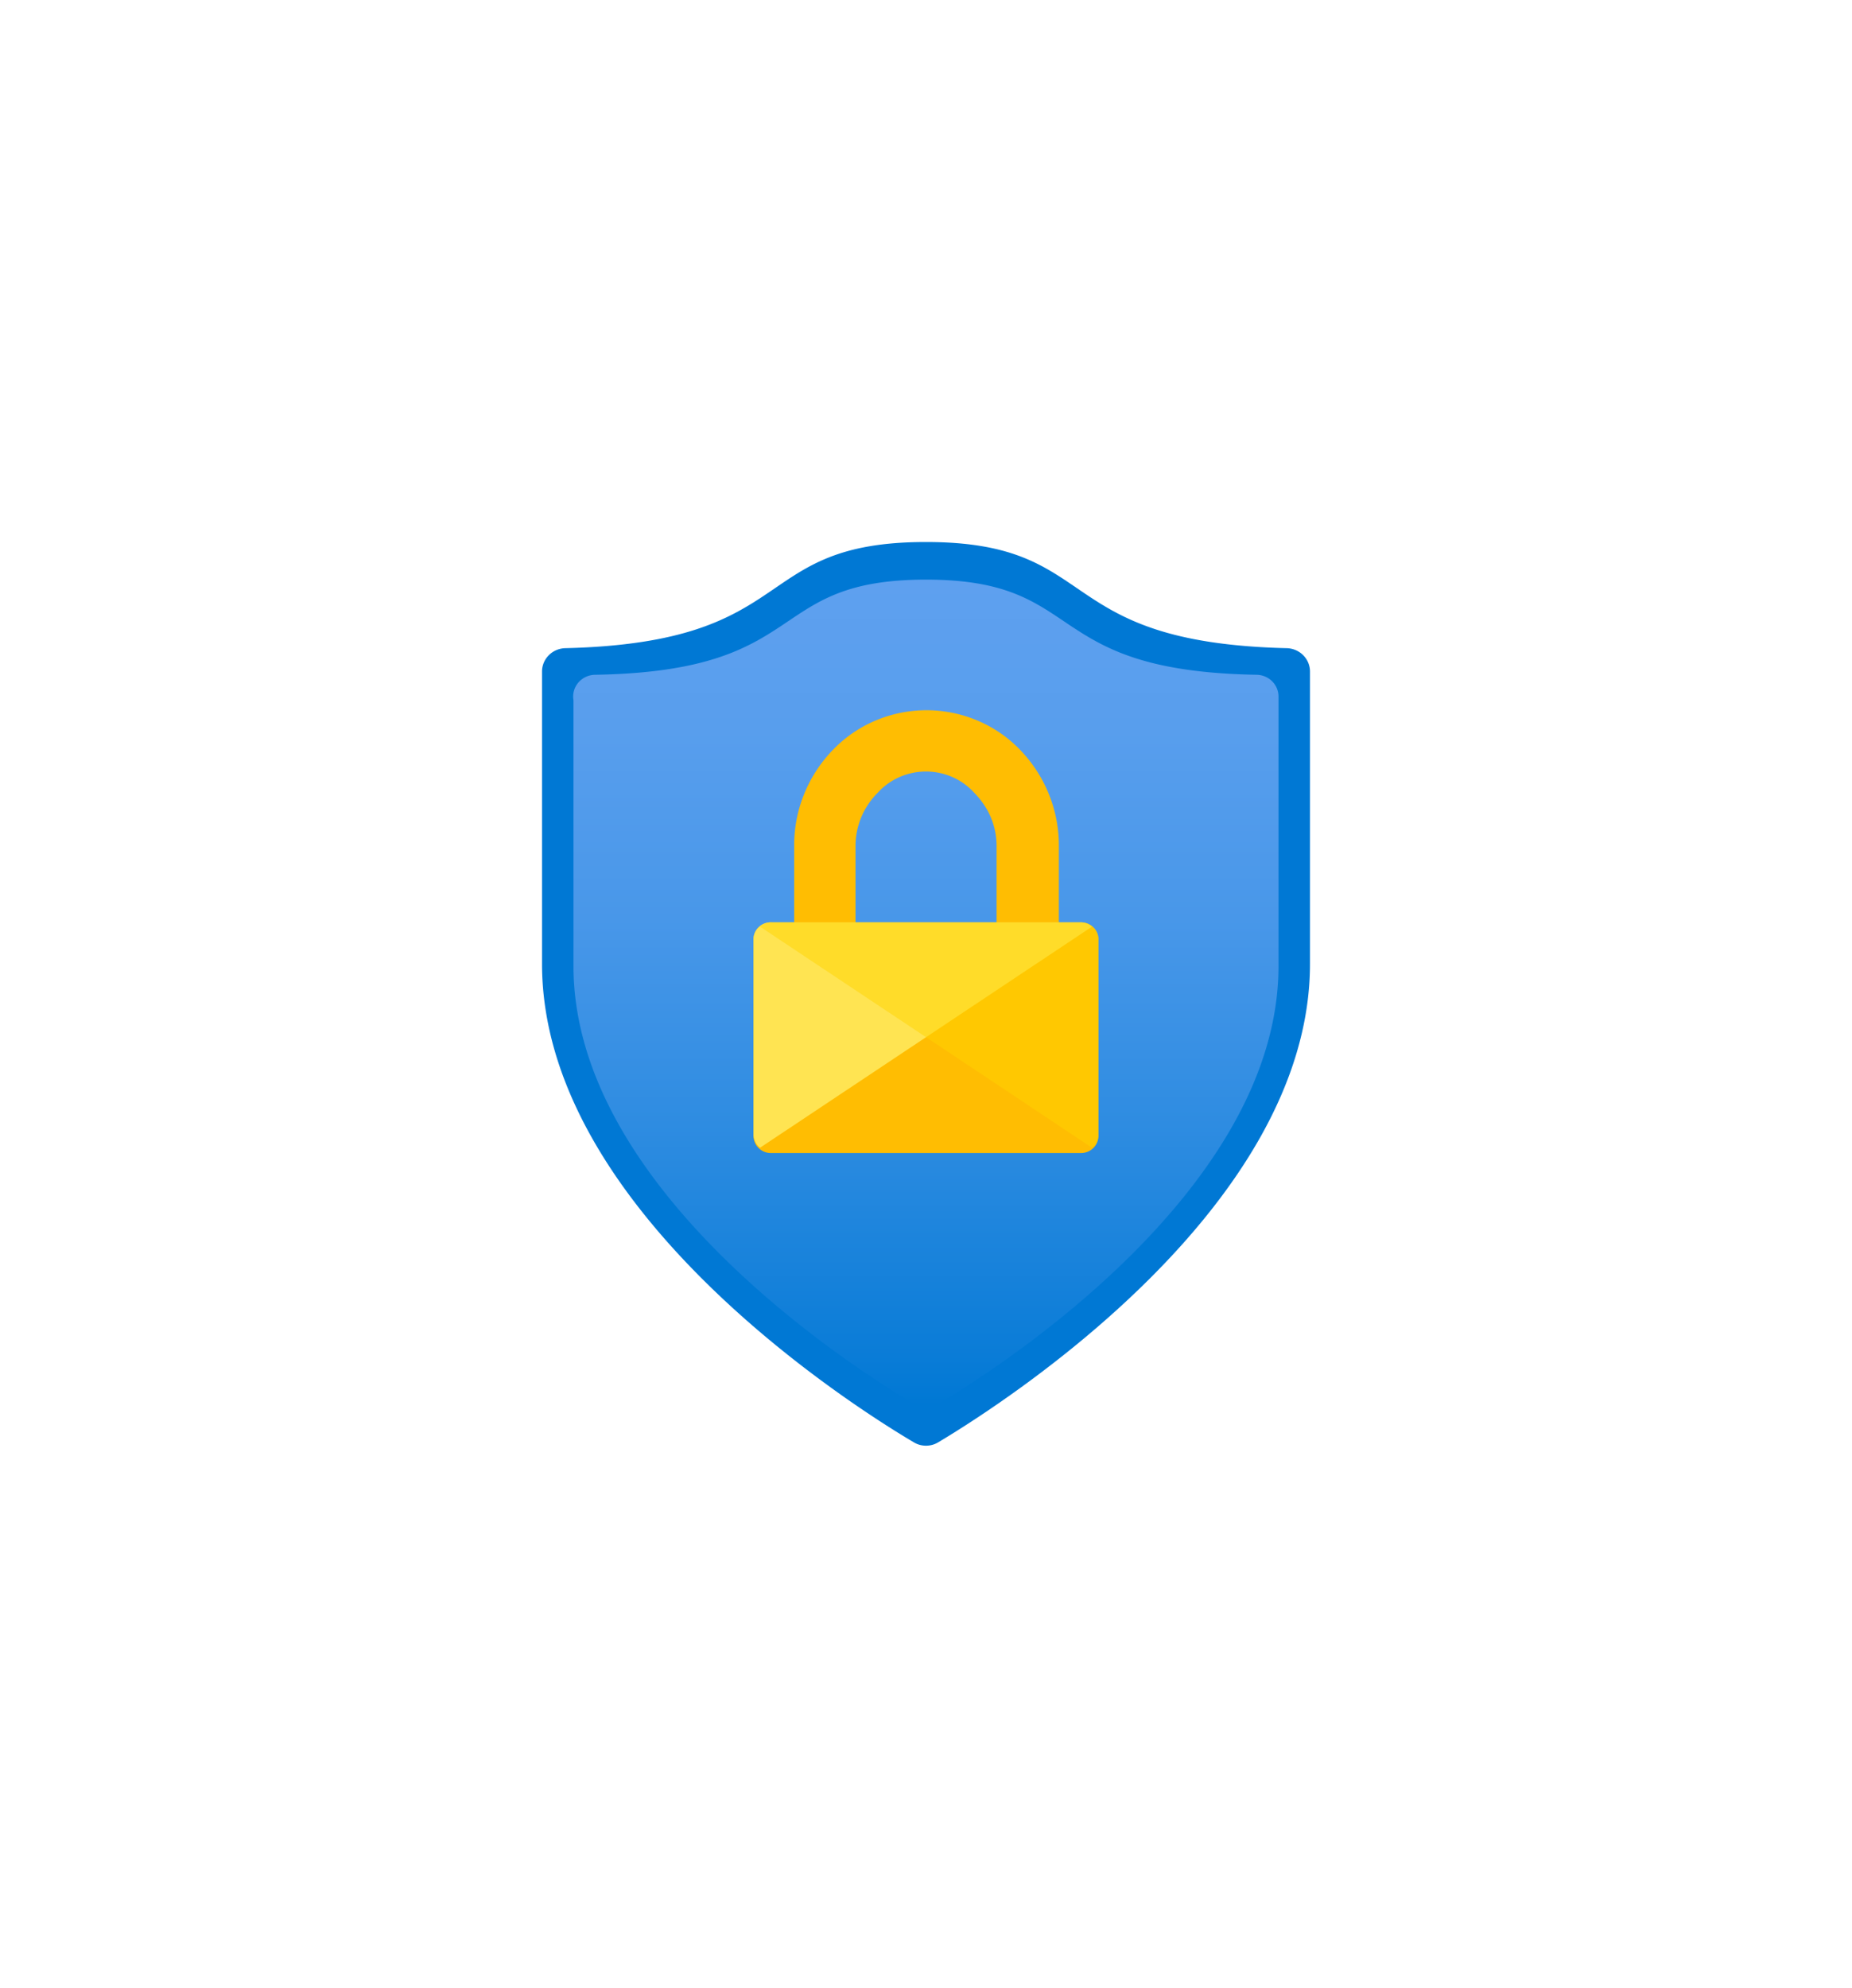 <?xml version="1.0" encoding="UTF-8" standalone="no"?>
<!DOCTYPE svg PUBLIC "-//W3C//DTD SVG 1.1//EN" "http://www.w3.org/Graphics/SVG/1.1/DTD/svg11.dtd">
<!-- Generated by Microsoft Visio, SVG Export App Service Security.svg Page-1 -->
<svg xmlns="http://www.w3.org/2000/svg" xmlns:xlink="http://www.w3.org/1999/xlink" xmlns:ev="http://www.w3.org/2001/xml-events"
		width="1.614in" height="1.732in" viewBox="0 0 116.189 124.709" xml:space="preserve" color-interpolation-filters="sRGB"
		class="st6">
	<style type="text/css">
	<![CDATA[
		.st1 {fill:#0078d4;stroke:none;stroke-linecap:butt;stroke-width:34}
		.st2 {fill:url(#grad0-8);stroke:none;stroke-linecap:butt;stroke-width:34}
		.st3 {fill:#ffbd02;stroke:none;stroke-linecap:butt;stroke-width:34}
		.st4 {fill:#ffe452;stroke:none;stroke-linecap:butt;stroke-width:34}
		.st5 {fill:#ffd400;fill-opacity:0.5;stroke:none;stroke-linecap:butt;stroke-width:34}
		.st6 {fill:none;fill-rule:evenodd;font-size:12px;overflow:visible;stroke-linecap:square;stroke-miterlimit:3}
	]]>
	</style>

	<defs id="Patterns_And_Gradients">
		<linearGradient id="grad0-8" x1="0" y1="0" x2="1" y2="0" gradientTransform="rotate(-90 0.5 0.5)">
			<stop offset="0" stop-color="#0078d4" stop-opacity="1"/>
			<stop offset="0.06" stop-color="#0a7cd7" stop-opacity="1"/>
			<stop offset="0.34" stop-color="#2e8ce1" stop-opacity="1"/>
			<stop offset="0.59" stop-color="#4897e9" stop-opacity="1"/>
			<stop offset="0.82" stop-color="#589eed" stop-opacity="1"/>
			<stop offset="1" stop-color="#5ea0ef" stop-opacity="1"/>
		</linearGradient>
	</defs>
	<g>
		<title>Page-1</title>
		<g id="group13419-1" transform="translate(34,-34.016)">
			<title>App Service Security.13419</title>
			<g id="group13420-2">
				<title>Sheet.13420</title>
				<g id="shape13421-3">
					<title>Sheet.13421</title>
					<path d="M48.19 94.48 C48.19 109.72 29.06 121.99 24.88 124.49 A1.463 1.433 0 0 1 23.31 124.49 C19.13 122.02
								 0 109.75 0 94.48 L0 76.15 A1.497 1.467 0 0 1 1.46 74.68 C16.37 74.32 12.93 68.02 24.09 68.02
								 C35.26 68.02 31.82 74.32 46.73 74.68 A1.497 1.467 0 0 1 48.19 76.15 L48.19 94.48 Z" class="st1"/>
				</g>
				<g id="shape13422-5" transform="translate(1.974,-2.391)">
					<title>Sheet.13422</title>
					<path d="M44.24 97.01 C44.24 111.01 26.68 122.24 22.84 124.51 A1.361 1.333 0 0 1 21.41 124.51 C17.56 122.24
								 0 111.01 0 97.01 L0 80.34 A1.395 1.367 0 0 1 1.36 78.74 C15.04 78.51 11.91 72.77 22.12 72.77
								 C32.33 72.77 29.2 78.51 42.88 78.74 A1.395 1.367 0 0 1 44.24 80.07 L44.24 97.01 Z" class="st2"/>
				</g>
				<g id="shape13423-9" transform="translate(13.272,-18.357)">
					<title>Sheet.13423</title>
					<path d="M20.52 110.24 L19.16 110.24 L19.16 105.51 A8.916 8.734 -180 0 0 16.78 99.47 A8.066 7.901 -180
								 0 0 4.93 99.47 A8.882 8.701 -180 0 0 2.55 105.51 L2.55 110.24 L1.19 110.24 A1.089 1.067
								 -180 0 0 -0 111.37 L0 123.64 A1.089 1.067 -180 0 0 1.12 124.71 L20.52 124.71 A1.089 1.067
								 -180 0 0 21.64 123.64 L21.64 111.37 A1.089 1.067 -180 0 0 20.52 110.24 ZM15.25 110.24 L6.4 110.24
								 L6.4 105.44 A4.867 4.767 0 0 1 7.79 102.11 A4.05 3.967 0 0 1 13.85 102.11 A5.309 5.2
								 0 0 1 14.4 102.77 A4.764 4.667 0 0 1 15.25 105.41 L15.25 110.24 Z" class="st3"/>
				</g>
				<g id="shape13424-11" transform="translate(13.272,-18.69)">
					<title>Sheet.13424</title>
					<path d="M1.12 110.57 L20.52 110.57 A1.089 1.067 0 0 1 21.24 110.84 L0.41 124.71 A1.123 1.1 0 0 1 0
								 123.91 L0 111.71 A1.089 1.067 0 0 1 1.12 110.57 Z" class="st4"/>
				</g>
				<g id="shape13425-13" transform="translate(13.681,-18.69)">
					<title>Sheet.13425</title>
					<path d="M20.11 110.57 L0.71 110.57 A1.089 1.067 -180 0 0 0 110.84 L20.83 124.71 A1.021 1 -180 0
								 0 21.24 123.91 L21.24 111.71 A1.089 1.067 -180 0 0 20.11 110.57 Z" class="st5"/>
				</g>
			</g>
		</g>
	</g>
</svg>
